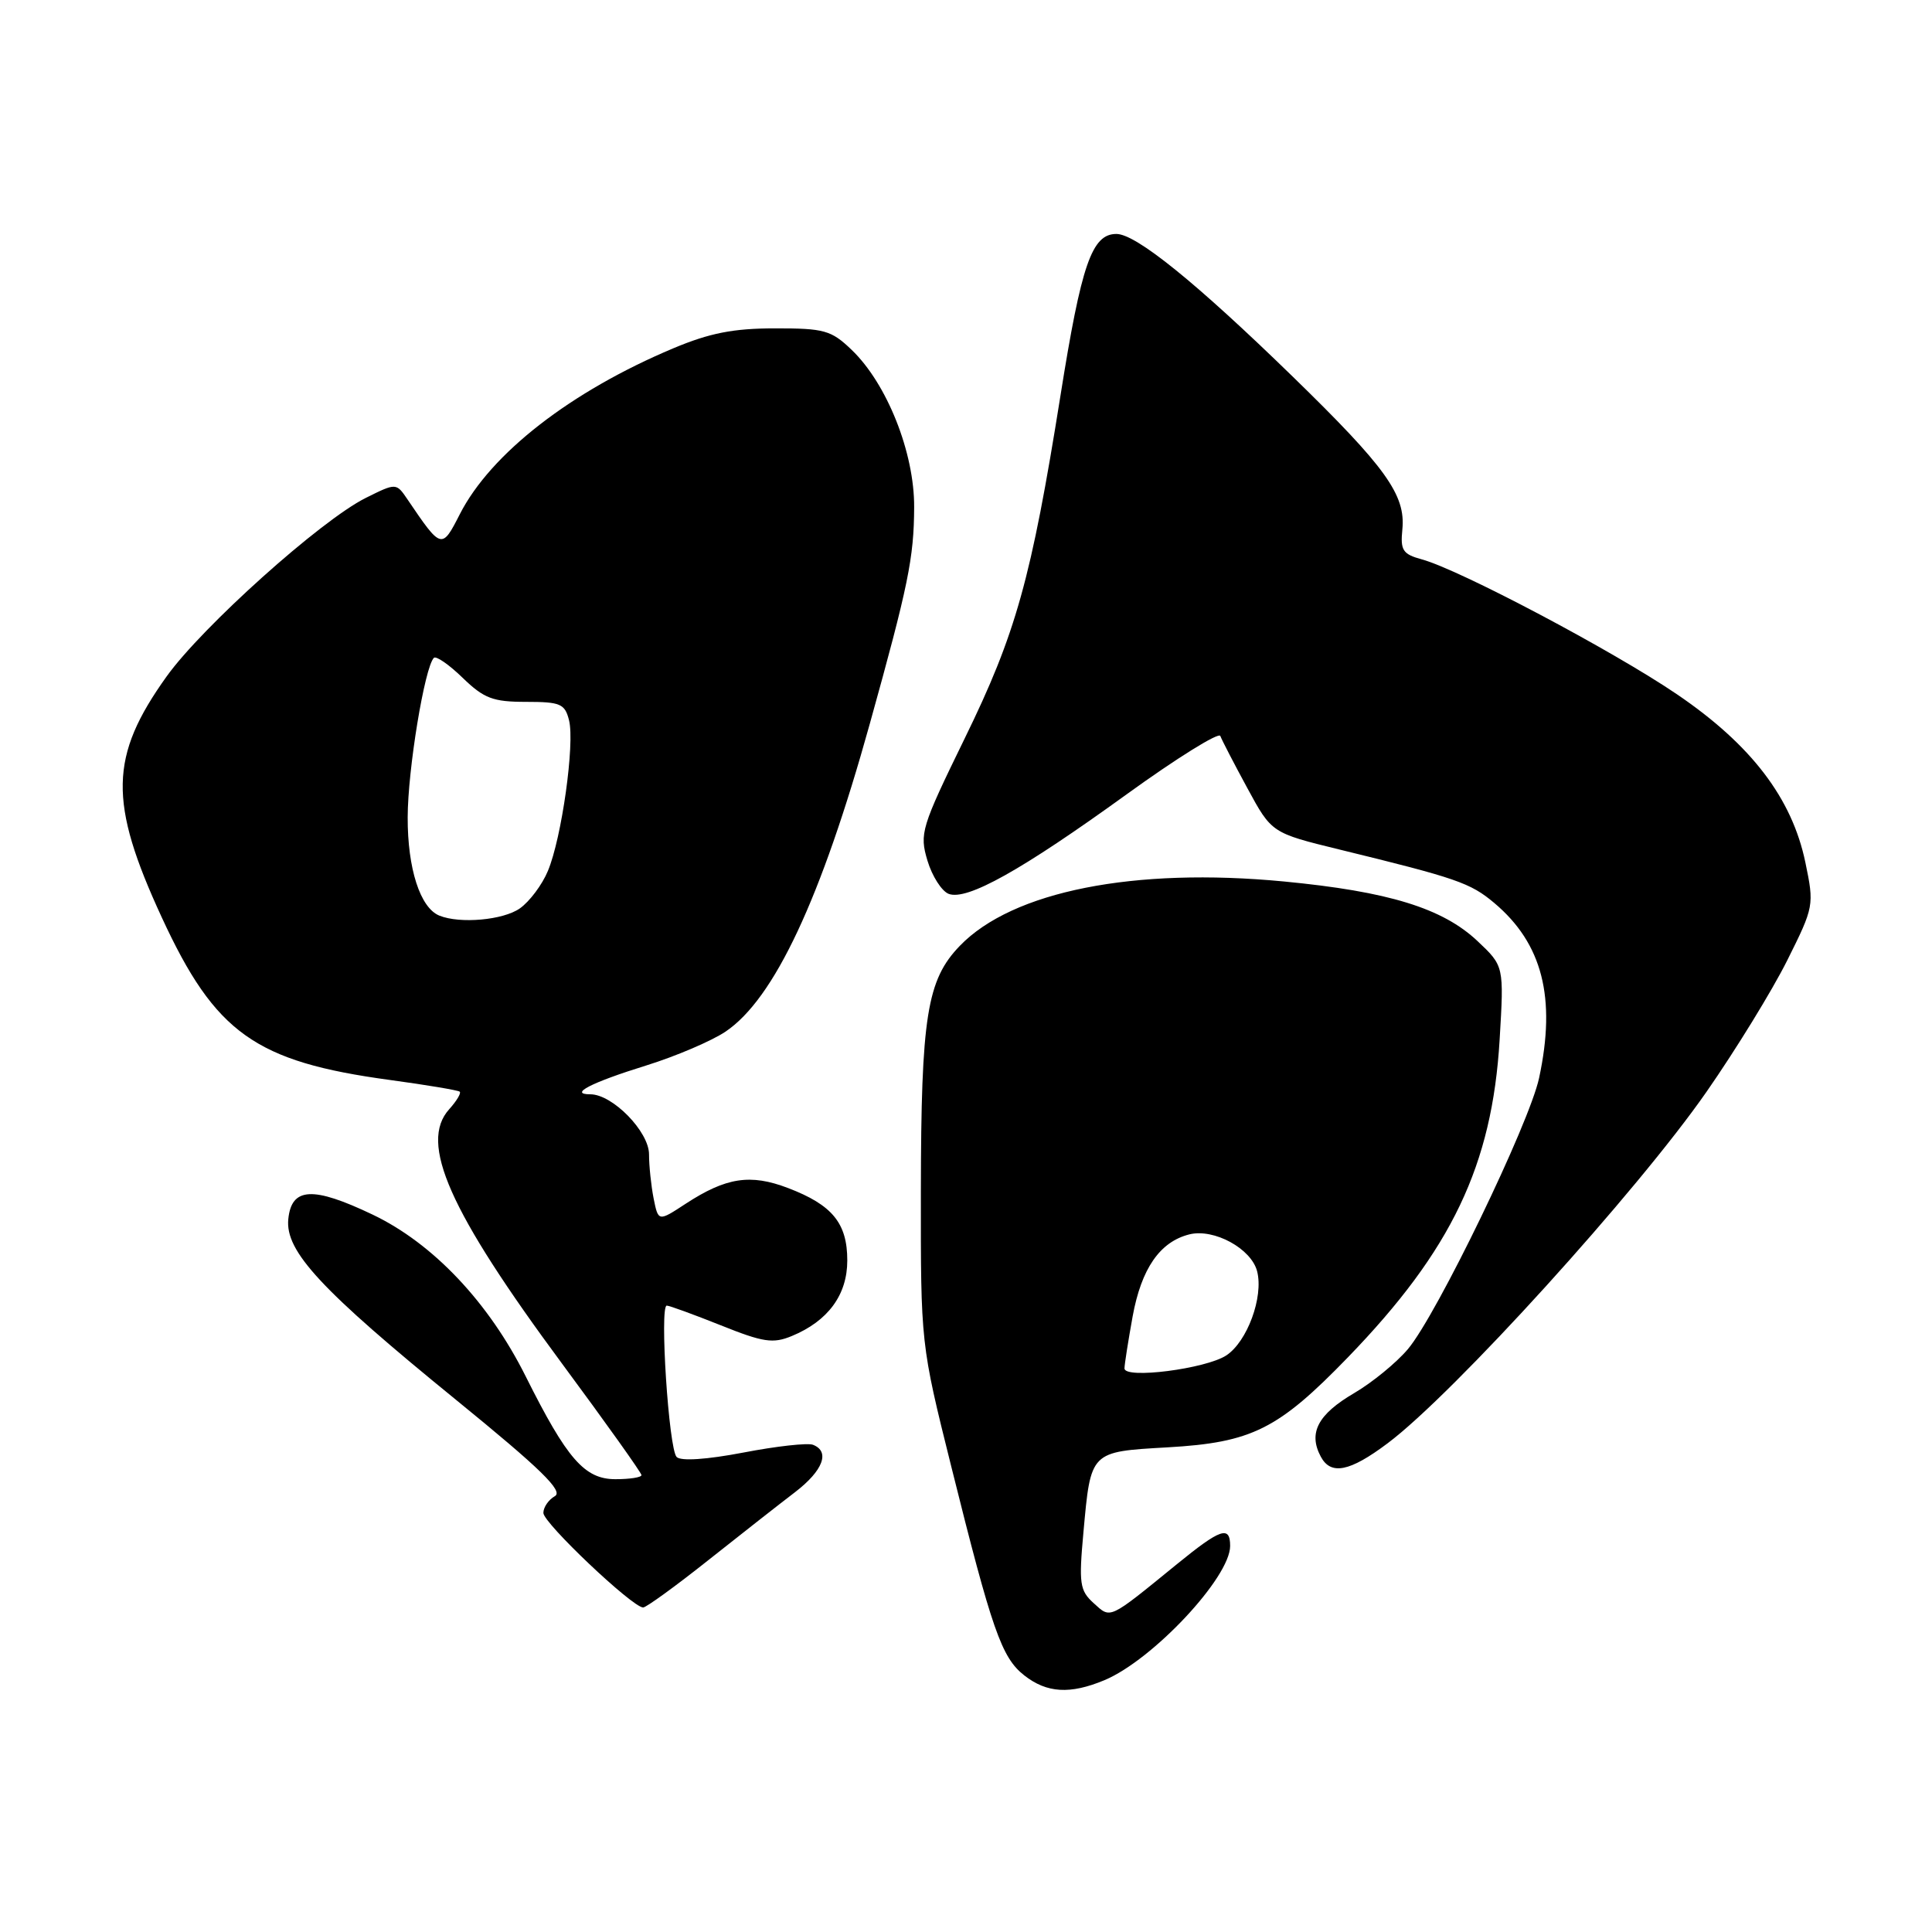 <?xml version="1.0" encoding="UTF-8" standalone="no"?>
<!DOCTYPE svg PUBLIC "-//W3C//DTD SVG 1.1//EN" "http://www.w3.org/Graphics/SVG/1.1/DTD/svg11.dtd" >
<svg xmlns="http://www.w3.org/2000/svg" xmlns:xlink="http://www.w3.org/1999/xlink" version="1.1" viewBox="0 0 256 256">
 <g >
 <path fill="currentColor"
d=" M 146.35 222.63 C 152.75 219.95 163.00 209.01 163.00 204.85 C 163.00 202.11 161.74 202.54 155.96 207.25 C 146.80 214.71 147.22 214.51 144.91 212.42 C 143.07 210.75 142.94 209.85 143.56 203.04 C 144.54 192.25 144.42 192.37 154.73 191.78 C 165.88 191.14 169.36 189.40 178.61 179.85 C 192.35 165.65 197.72 154.40 198.71 137.75 C 199.29 128.01 199.29 128.01 195.78 124.70 C 191.16 120.34 183.99 118.13 170.12 116.80 C 150.27 114.90 134.17 118.09 127.19 125.32 C 122.82 129.84 122.05 134.67 122.02 157.79 C 122.00 178.09 122.00 178.09 126.04 194.29 C 131.46 216.05 132.71 219.63 135.71 221.99 C 138.71 224.35 141.80 224.53 146.35 222.63 Z  M 93.83 206.75 C 98.17 203.31 103.35 199.24 105.36 197.71 C 109.07 194.86 110.02 192.33 107.72 191.44 C 107.01 191.17 102.86 191.63 98.51 192.47 C 93.64 193.40 90.23 193.63 89.66 193.06 C 88.61 192.01 87.38 173.00 88.35 173.00 C 88.70 173.00 91.92 174.18 95.51 175.61 C 101.14 177.87 102.43 178.06 104.92 177.03 C 109.73 175.04 112.27 171.57 112.27 167.02 C 112.27 162.08 110.29 159.66 104.42 157.42 C 99.43 155.51 96.21 156.01 90.86 159.50 C 87.23 161.88 87.23 161.88 86.61 158.81 C 86.28 157.13 86.00 154.50 86.00 152.96 C 86.00 149.95 81.17 145.00 78.22 145.00 C 75.31 145.00 78.32 143.45 85.63 141.18 C 89.55 139.96 94.28 137.94 96.13 136.70 C 102.59 132.36 108.80 119.11 115.24 95.95 C 120.36 77.56 121.10 73.94 121.13 67.21 C 121.17 59.99 117.53 50.84 112.84 46.35 C 110.14 43.76 109.22 43.50 102.68 43.51 C 97.18 43.51 94.03 44.13 89.22 46.15 C 75.63 51.86 65.03 60.10 60.93 68.13 C 58.54 72.82 58.49 72.81 54.00 66.18 C 52.50 63.97 52.50 63.97 48.46 65.98 C 42.51 68.95 26.80 83.04 22.08 89.63 C 14.49 100.23 14.37 106.26 21.44 121.57 C 28.52 136.90 33.82 140.68 51.65 143.10 C 56.52 143.76 60.68 144.46 60.91 144.65 C 61.14 144.83 60.51 145.88 59.53 146.97 C 55.49 151.43 59.50 160.45 74.49 180.71 C 80.27 188.52 85.00 195.16 85.00 195.46 C 85.00 195.76 83.45 196.00 81.55 196.00 C 77.46 196.00 75.14 193.34 69.67 182.40 C 64.76 172.56 57.38 164.76 49.37 160.94 C 41.45 157.16 38.62 157.31 38.20 161.55 C 37.78 165.81 42.51 170.90 60.43 185.49 C 71.68 194.65 74.69 197.59 73.52 198.25 C 72.69 198.72 72.00 199.72 72.00 200.47 C 72.00 201.81 83.80 212.99 85.22 213.00 C 85.62 213.00 89.50 210.19 93.83 206.75 Z  M 183.87 191.24 C 192.60 184.70 216.95 157.86 226.13 144.66 C 230.02 139.07 234.82 131.25 236.81 127.27 C 240.37 120.14 240.40 119.95 239.22 114.27 C 237.45 105.76 232.04 98.68 222.21 92.00 C 213.74 86.24 193.38 75.47 188.40 74.12 C 185.87 73.43 185.54 72.92 185.82 70.14 C 186.27 65.58 183.63 61.91 171.29 49.90 C 158.49 37.44 150.53 31.00 147.93 31.00 C 144.68 31.00 143.29 34.99 140.52 52.41 C 136.64 76.72 134.63 83.94 127.81 97.88 C 122.06 109.66 121.82 110.45 122.89 114.03 C 123.51 116.10 124.78 118.08 125.70 118.44 C 128.12 119.37 135.36 115.32 149.26 105.27 C 155.91 100.46 161.51 96.98 161.70 97.52 C 161.90 98.06 163.51 101.17 165.28 104.43 C 168.50 110.37 168.50 110.37 177.50 112.57 C 192.99 116.35 194.83 116.98 198.00 119.65 C 204.38 125.02 206.22 132.21 203.94 142.83 C 202.65 148.87 190.36 174.27 186.55 178.77 C 185.03 180.57 181.83 183.19 179.44 184.59 C 174.62 187.41 173.33 189.87 175.01 193.01 C 176.34 195.51 178.84 195.02 183.87 191.24 Z  M 149.00 181.32 C 149.00 180.80 149.49 177.70 150.08 174.43 C 151.24 168.09 153.69 164.54 157.60 163.56 C 160.86 162.75 165.82 165.45 166.58 168.47 C 167.44 171.87 165.26 177.78 162.49 179.60 C 159.77 181.38 149.00 182.76 149.00 181.32 Z  M 58.23 121.33 C 55.68 120.31 54.00 115.10 54.02 108.30 C 54.03 101.98 56.27 88.40 57.49 87.17 C 57.79 86.88 59.51 88.07 61.31 89.82 C 64.13 92.55 65.32 93.00 69.69 93.00 C 74.26 93.00 74.85 93.25 75.40 95.44 C 76.18 98.55 74.43 111.04 72.60 115.40 C 71.84 117.24 70.16 119.47 68.88 120.37 C 66.67 121.92 60.97 122.43 58.23 121.33 Z "/>
</g>
</svg>